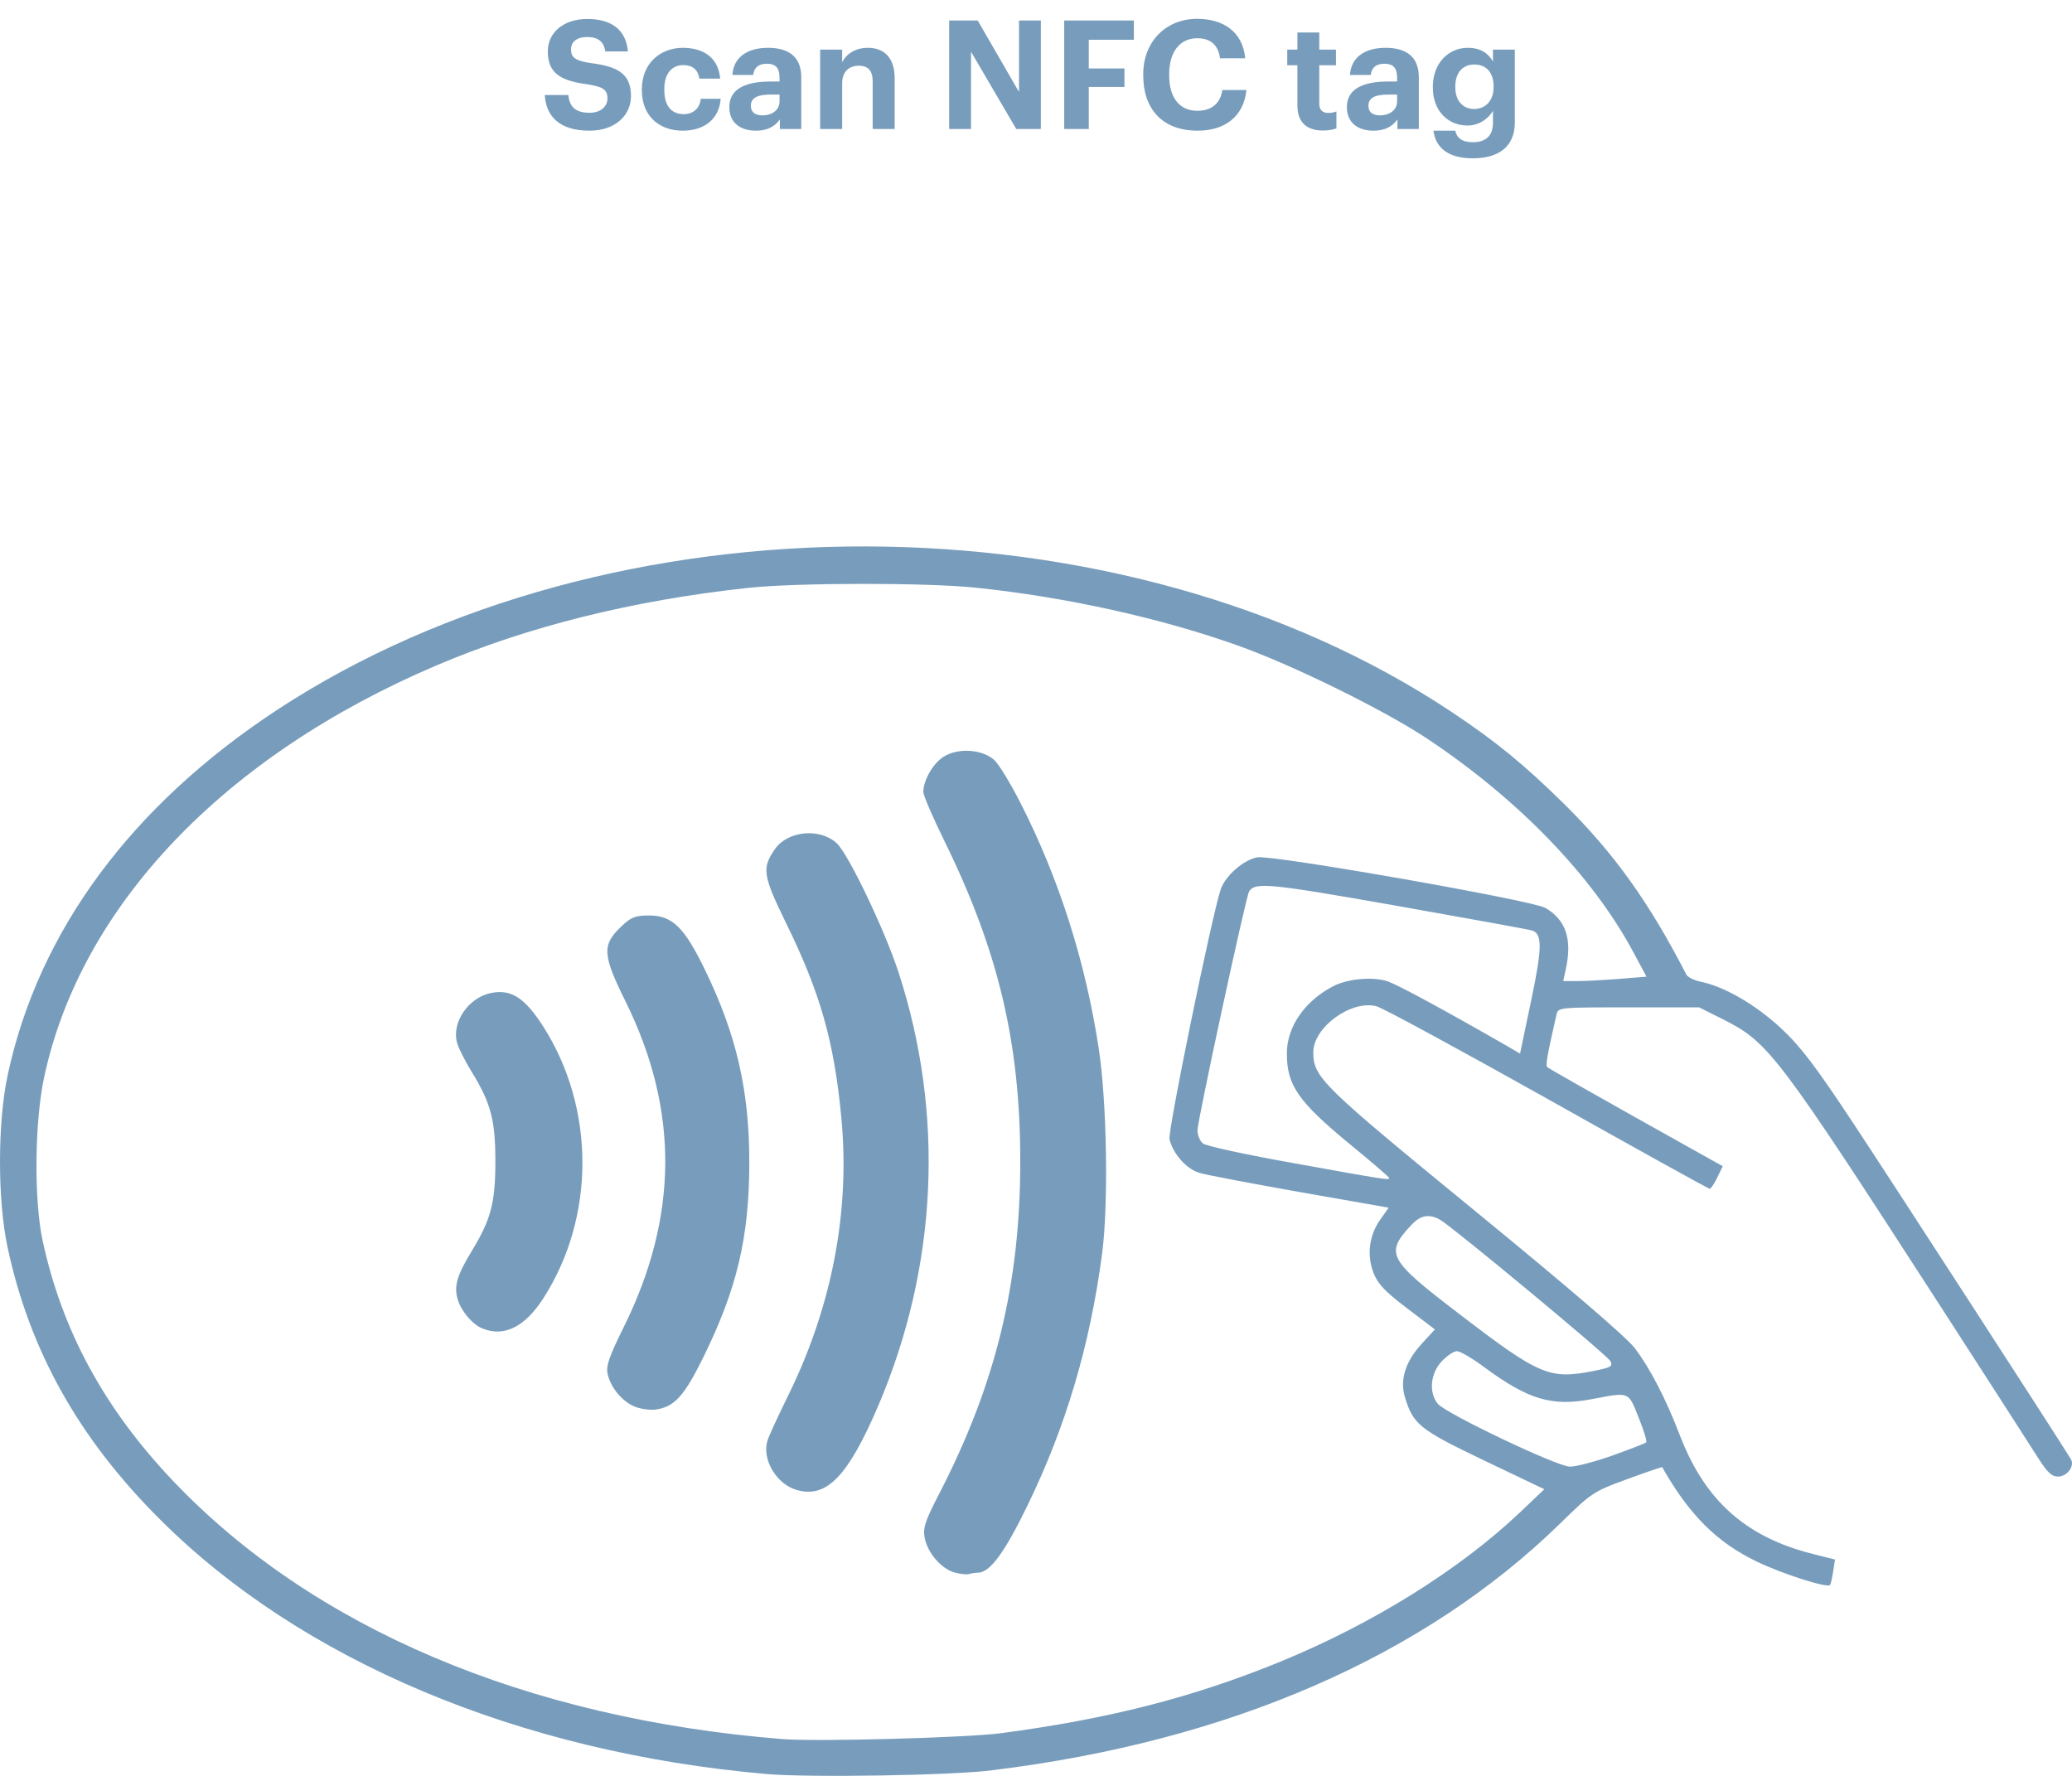<svg width="273" height="234" viewBox="0 0 273 234" fill="none" xmlns="http://www.w3.org/2000/svg">
<path d="M100.97 233.753C68.445 230.91 39.72 218.846 21.036 200.162C10.372 189.521 3.907 177.968 0.997 164.35C-0.336 158.152 -0.336 147.888 1.019 141.623C5.085 122.695 17.304 106.144 36.565 93.503C80.486 64.711 147.779 64.844 191.3 93.836C197.076 97.679 200.809 100.745 206.052 105.899C212.65 112.409 217.293 118.896 222.181 128.404C222.358 128.76 223.269 129.204 224.18 129.382C227.268 130.026 231.378 132.425 234.688 135.513C237.265 137.913 239.243 140.534 244.152 147.954C249.107 155.441 271.5 190.01 272.856 192.276C273.389 193.164 272.345 194.564 271.167 194.564C270.323 194.564 269.745 194.009 268.501 192.054C267.635 190.676 261.925 181.812 255.816 172.348C234.2 138.89 233.044 137.335 227.024 134.314L223.869 132.736H214.583C205.296 132.736 205.296 132.736 205.074 133.714C203.852 139.068 203.608 140.379 203.875 140.623C204.052 140.779 209.318 143.778 215.582 147.288L226.979 153.664L226.268 155.153C225.869 155.975 225.424 156.641 225.269 156.641C225.113 156.641 215.516 151.331 203.941 144.822C192.367 138.335 182.214 132.825 181.392 132.603C178.104 131.692 173.039 135.336 173.039 138.624C173.039 141.956 174.016 142.911 194.366 159.574C207.051 169.971 214.316 176.213 215.427 177.68C217.449 180.368 219.493 184.322 221.359 189.188C224.669 197.763 230.045 202.54 238.865 204.761L241.775 205.494L241.531 207.072C241.398 207.938 241.22 208.738 241.109 208.849C240.731 209.271 234.888 207.405 231.511 205.783C226.224 203.25 222.581 199.629 219.004 193.32C218.982 193.275 216.893 193.986 214.405 194.897C209.962 196.519 209.74 196.652 205.541 200.762C187.612 218.269 161.886 229.443 130.85 233.242C125.763 233.953 106.346 234.242 100.97 233.753ZM131.872 228.377C146.113 226.488 157.176 223.667 168.729 218.935C180.859 213.959 192.322 206.827 200.32 199.229L203.475 196.23L195.521 192.431C187.035 188.366 186.191 187.699 185.102 184.078C184.413 181.79 185.191 179.346 187.368 177.013L189.056 175.169L185.369 172.37C182.458 170.148 181.547 169.193 180.97 167.727C180.059 165.35 180.392 162.773 181.858 160.707L182.969 159.129L171.328 157.085C164.93 155.952 158.954 154.819 158.065 154.553C156.31 154.042 154.555 152.042 154.088 150.109C153.844 149.065 159.553 121.206 160.82 117.23C161.397 115.452 163.819 113.297 165.663 112.964C167.596 112.609 201.897 118.629 203.608 119.629C206.318 121.206 207.163 123.739 206.318 127.649L205.963 129.271H207.851C208.895 129.271 211.361 129.137 213.339 128.982L216.938 128.693L215.16 125.383C209.806 115.408 200.053 105.322 188.035 97.324C182.414 93.592 170.439 87.682 163.219 85.105C152.955 81.439 140.536 78.685 128.606 77.441C122.053 76.752 104.924 76.774 98.57 77.463C83.352 79.107 69.534 82.55 57.448 87.704C29.456 99.634 10.639 119.407 5.818 141.934C4.552 147.821 4.463 158.129 5.618 163.484C8.173 175.325 13.727 185.566 22.769 195.097C41.208 214.514 69.378 226.466 103.147 229.154C107.679 229.51 127.273 228.977 131.872 228.377ZM125.718 207.183C123.985 206.672 122.208 204.606 121.83 202.628C121.586 201.34 121.875 200.451 123.719 196.874C131.183 182.434 134.427 169.149 134.427 153.042C134.427 137.468 131.561 125.338 124.43 110.809C122.897 107.699 121.653 104.789 121.653 104.366C121.653 102.811 122.941 100.568 124.341 99.701C126.251 98.501 129.473 98.724 131.028 100.168C131.628 100.723 133.161 103.256 134.449 105.788C139.559 115.808 143.047 126.805 144.78 138.246C145.846 145.333 146.068 158.752 145.202 165.239C143.624 177.191 140.47 187.877 135.405 198.318C132.339 204.628 130.428 207.227 128.829 207.227C128.518 207.227 127.984 207.316 127.673 207.405C127.362 207.494 126.474 207.405 125.718 207.183ZM104.946 196.319C102.28 195.541 100.347 192.253 101.125 189.81C101.303 189.21 102.569 186.477 103.924 183.722C109.634 172.059 112.011 159.574 110.856 147.31C109.9 137.224 108.101 130.87 103.547 121.584C100.503 115.341 100.347 114.386 102.125 111.853C103.813 109.454 108.034 109.076 110.234 111.098C111.767 112.498 116.543 122.473 118.387 128.116C124.474 146.777 123.541 166.838 115.743 185.166C111.722 194.564 108.901 197.474 104.946 196.319ZM83.53 185.3C81.886 184.567 80.464 182.812 80.064 181.057C79.82 179.99 80.242 178.79 82.197 174.836C89.395 160.262 89.462 146.244 82.441 132.003C79.353 125.761 79.287 124.516 81.886 122.05C83.174 120.829 83.73 120.629 85.529 120.629C88.573 120.629 90.15 122.162 92.861 127.738C97.037 136.313 98.748 143.756 98.726 153.286C98.704 163.084 97.104 169.815 92.661 178.857C90.106 184.033 88.84 185.411 86.285 185.744C85.507 185.811 84.263 185.633 83.53 185.3ZM63.535 175.036C62.225 174.503 60.736 172.725 60.292 171.17C59.803 169.437 60.203 168.06 62.158 164.839C64.691 160.684 65.268 158.463 65.268 153.042C65.268 147.621 64.691 145.377 62.158 141.245C61.291 139.846 60.447 138.157 60.247 137.491C59.425 134.758 61.714 131.403 64.779 130.826C67.379 130.337 69.156 131.492 71.555 135.225C78.465 146.022 78.465 160.418 71.555 171.126C69.112 174.88 66.401 176.213 63.535 175.036ZM212.45 191.787C214.76 190.965 216.76 190.187 216.893 190.054C217.027 189.921 216.582 188.454 215.894 186.766C214.516 183.323 214.738 183.411 209.806 184.345C204.497 185.366 201.409 184.456 195.588 180.168C194.011 178.99 192.367 178.035 191.967 178.035C191.545 178.035 190.656 178.635 189.945 179.39C188.457 180.99 188.234 183.478 189.434 184.967C190.5 186.255 205.096 193.209 206.829 193.253C207.607 193.275 210.117 192.609 212.45 191.787ZM210.14 180.612C212.294 180.168 212.539 180.035 212.161 179.324C211.739 178.546 191.545 161.795 189.79 160.751C188.346 159.907 187.168 160.107 185.968 161.395C182.458 165.15 182.88 165.95 191.967 172.903C202.942 181.323 204.119 181.812 210.14 180.612ZM183.036 155.219C183.036 155.108 180.748 153.131 177.948 150.843C171.039 145.155 169.551 143.023 169.551 138.801C169.551 135.291 171.906 131.892 175.682 129.937C177.548 128.96 180.903 128.671 182.791 129.293C184.124 129.737 190.167 133.003 198.521 137.802L200.276 138.824L201.72 131.937C203.208 124.894 203.23 123.028 201.853 122.606C201.431 122.473 193.366 121.006 183.947 119.34C167.196 116.385 165.352 116.208 164.574 117.474C164.152 118.14 157.776 147.688 157.776 148.932C157.776 149.554 158.087 150.332 158.487 150.665C158.865 150.998 164.308 152.176 170.573 153.286C182.658 155.464 183.036 155.53 183.036 155.219Z" fill="#789DBC"/>
<path d="M77.677 17.22C73.757 17.22 71.957 15.38 71.777 12.52H74.877C75.017 13.8 75.557 14.86 77.677 14.86C79.097 14.86 80.037 14.08 80.037 12.96C80.037 11.82 79.437 11.42 77.337 11.1C73.677 10.62 72.177 9.52 72.177 6.76C72.177 4.32 74.217 2.5 77.377 2.5C80.597 2.5 82.477 3.94 82.737 6.78H79.757C79.557 5.48 78.797 4.88 77.377 4.88C75.957 4.88 75.237 5.54 75.237 6.5C75.237 7.52 75.697 8 77.897 8.32C81.357 8.76 83.137 9.7 83.137 12.66C83.137 15.2 81.057 17.22 77.677 17.22ZM89.95 17.22C86.89 17.22 84.57 15.32 84.57 11.9V11.74C84.57 8.36 86.99 6.3 89.97 6.3C92.39 6.3 94.63 7.36 94.89 10.36H92.15C91.95 9.14 91.21 8.58 90.03 8.58C88.53 8.58 87.53 9.7 87.53 11.7V11.86C87.53 13.96 88.47 15.04 90.09 15.04C91.25 15.04 92.19 14.36 92.33 13.02H94.95C94.79 15.5 92.99 17.22 89.95 17.22ZM99.592 17.22C97.692 17.22 96.092 16.3 96.092 14.1C96.092 11.66 98.332 10.74 101.532 10.74H102.712V10.32C102.712 9.08 102.332 8.4 101.012 8.4C99.872 8.4 99.352 8.98 99.232 9.88H96.492C96.672 7.4 98.632 6.3 101.192 6.3C103.752 6.3 105.572 7.34 105.572 10.18V17H102.752V15.74C102.152 16.58 101.232 17.22 99.592 17.22ZM100.452 15.2C101.732 15.2 102.712 14.5 102.712 13.34V12.46H101.592C99.912 12.46 98.932 12.82 98.932 13.94C98.932 14.7 99.392 15.2 100.452 15.2ZM108.061 17V6.54H110.961V8.2C111.481 7.16 112.621 6.3 114.361 6.3C116.421 6.3 117.881 7.54 117.881 10.34V17H114.981V10.76C114.981 9.34 114.421 8.66 113.141 8.66C111.901 8.66 110.961 9.42 110.961 10.96V17H108.061ZM125.06 17V2.7H128.82L134.26 12.12V2.7H137.14V17H133.9L127.94 6.82V17H125.06ZM140.216 17V2.7H149.396V5.24H143.456V9.02H148.156V11.46H143.456V17H140.216ZM157.808 17.22C153.128 17.22 150.628 14.34 150.628 9.94V9.78C150.628 5.44 153.668 2.48 157.728 2.48C161.168 2.48 163.728 4.16 164.068 7.68H160.748C160.508 5.96 159.548 5.04 157.748 5.04C155.488 5.04 154.048 6.8 154.048 9.76V9.92C154.048 12.88 155.408 14.6 157.768 14.6C159.548 14.6 160.788 13.7 161.048 11.86H164.228C163.868 15.4 161.328 17.22 157.808 17.22ZM174.323 17.2C172.123 17.2 170.943 16.08 170.943 13.9V8.6H169.603V6.54H170.943V4.28H173.823V6.54H176.023V8.6H173.823V13.64C173.823 14.48 174.243 14.88 174.983 14.88C175.423 14.88 175.743 14.82 176.083 14.68V16.92C175.683 17.06 175.103 17.2 174.323 17.2ZM180.959 17.22C179.059 17.22 177.459 16.3 177.459 14.1C177.459 11.66 179.699 10.74 182.899 10.74H184.079V10.32C184.079 9.08 183.699 8.4 182.379 8.4C181.239 8.4 180.719 8.98 180.599 9.88H177.859C178.039 7.4 179.999 6.3 182.559 6.3C185.119 6.3 186.939 7.34 186.939 10.18V17H184.119V15.74C183.519 16.58 182.599 17.22 180.959 17.22ZM181.819 15.2C183.099 15.2 184.079 14.5 184.079 13.34V12.46H182.959C181.279 12.46 180.299 12.82 180.299 13.94C180.299 14.7 180.759 15.2 181.819 15.2ZM194.068 20.86C190.688 20.86 189.148 19.38 188.868 17.22H191.748C191.928 18.14 192.588 18.74 194.068 18.74C195.828 18.74 196.708 17.82 196.708 16.18V14.6C196.128 15.62 194.888 16.54 193.348 16.54C190.808 16.54 188.788 14.64 188.788 11.54V11.4C188.788 8.4 190.788 6.3 193.388 6.3C195.088 6.3 196.108 7.04 196.708 8.1V6.54H199.588V16.18C199.568 19.28 197.508 20.86 194.068 20.86ZM194.208 14.36C195.728 14.36 196.788 13.28 196.788 11.5V11.36C196.788 9.58 195.848 8.5 194.268 8.5C192.648 8.5 191.748 9.66 191.748 11.38V11.54C191.748 13.28 192.768 14.36 194.208 14.36Z" fill="#789DBC"/>
</svg>
